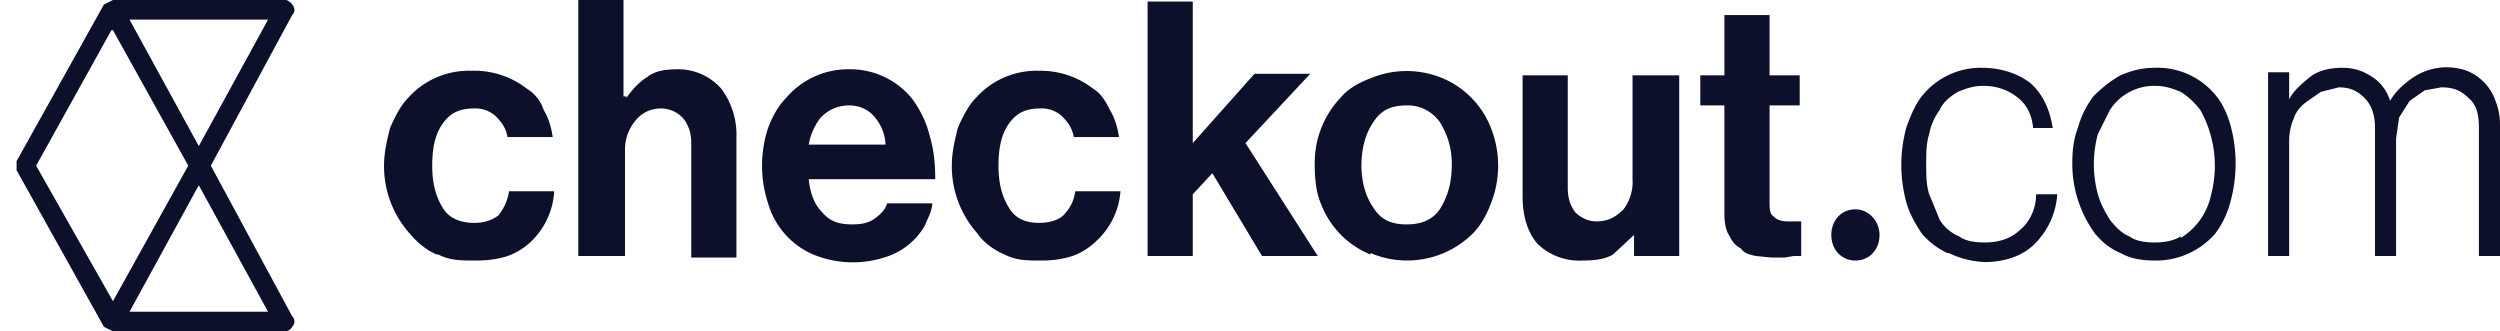 <svg viewBox="0 0 166 22" fill="none" xmlns="http://www.w3.org/2000/svg">
    <path
        d="M123.2 17.3c.9 0 1.6-.7 1.6-1.7 0-.9-.7-1.7-1.6-1.7-1 0-1.6.8-1.6 1.7 0 1 .7 1.7 1.6 1.7ZM29 16.9c-.7-.3-1.3-.8-1.8-1.4a6.7 6.7 0 0 1-1.7-4.5c0-.9.2-1.7.4-2.5.3-.7.7-1.5 1.2-2a5.4 5.4 0 0 1 4.2-1.8A5.7 5.7 0 0 1 35 5.9c.5.3.9.8 1.1 1.4.3.5.5 1.1.6 1.8h-3c-.1-.6-.4-1-.8-1.4a2 2 0 0 0-1.4-.5c-1 0-1.6.3-2.1 1s-.7 1.6-.7 2.8c0 1.1.2 2 .7 2.8.4.7 1.2 1 2.1 1 .7 0 1.2-.2 1.6-.5.3-.4.6-.9.7-1.6h3a5 5 0 0 1-1.5 3.3c-.4.4-1 .8-1.6 1-.6.2-1.3.3-2.1.3-1 0-1.7 0-2.5-.4ZM41.6 6.5c.4-.6.9-1.1 1.4-1.4.5-.4 1.2-.5 2-.5a3.8 3.8 0 0 1 2.9 1.3 5.1 5.1 0 0 1 1 3.2v8h-3V9.5c0-.7-.2-1.2-.5-1.6a2 2 0 0 0-1.5-.7c-.7 0-1.3.3-1.7.8a3 3 0 0 0-.7 2v7h-3.1V0h3v6.4h.2ZM54 16.9a5.3 5.3 0 0 1-3-3.4 8 8 0 0 1 0-5c.3-.8.7-1.5 1.2-2a5.4 5.4 0 0 1 4.1-1.9 5.3 5.3 0 0 1 4.3 2c.5.7.9 1.5 1.1 2.3.3 1 .4 1.9.4 3h-8.4c.1 1 .4 1.7.9 2.2.5.6 1.1.8 2 .8.6 0 1.1-.1 1.5-.4.4-.3.7-.6.8-1h3c0 .5-.3 1-.5 1.5a4.6 4.6 0 0 1-2.7 2.1 6.9 6.9 0 0 1-4.7-.2Zm.5-9.1a4 4 0 0 0-.8 1.8h5.1a3 3 0 0 0-.7-1.8c-.4-.5-1-.8-1.7-.8-.8 0-1.4.3-1.9.8ZM66.7 16.9c-.7-.3-1.4-.8-1.8-1.4a6.7 6.7 0 0 1-1.7-4.5c0-.9.2-1.7.4-2.5.3-.7.7-1.5 1.2-2A5.4 5.4 0 0 1 69 4.7a5.7 5.7 0 0 1 3.6 1.2c.5.3.8.8 1.1 1.4.3.5.5 1.1.6 1.8h-3c-.1-.6-.4-1-.8-1.4a2 2 0 0 0-1.4-.5c-1 0-1.6.3-2.1 1s-.7 1.6-.7 2.8c0 1.1.2 2 .7 2.8.4.7 1.1 1 2 1 .7 0 1.3-.2 1.6-.5.4-.4.7-.9.8-1.6h3a5 5 0 0 1-1.6 3.3c-.4.4-1 .8-1.6 1-.6.2-1.3.3-2 .3-1 0-1.7 0-2.5-.4ZM79.2 13v4h-3V.1h3v9.4l4.1-4.6H87l-4.3 4.6 4.8 7.5h-3.7l-3.3-5.5-1.3 1.4ZM91 16.9a5.9 5.9 0 0 1-3.3-3.4c-.3-.7-.4-1.6-.4-2.5A6.3 6.3 0 0 1 89 6.5c.5-.6 1.2-1 2-1.3a6.2 6.2 0 0 1 4.8 0A5.9 5.9 0 0 1 99 8.5a6.8 6.8 0 0 1 0 5c-.3.8-.7 1.5-1.2 2a6.2 6.2 0 0 1-6.8 1.3Zm4.6-3c.5-.8.8-1.7.8-3 0-1.1-.3-2-.8-2.8A2.6 2.6 0 0 0 93.4 7c-1 0-1.7.3-2.2 1.1-.5.7-.8 1.7-.8 2.9 0 1.1.3 2.1.8 2.8.5.8 1.2 1.1 2.2 1.1 1 0 1.7-.3 2.2-1ZM108.5 15.6l-1.4 1.3c-.5.3-1.2.4-2 .4a4 4 0 0 1-3-1.1c-.7-.8-1-1.9-1-3.2V5h3v7.5c0 .7.2 1.2.5 1.6.3.3.8.6 1.4.6.8 0 1.3-.3 1.8-.8a3 3 0 0 0 .6-2V5h3.1V17h-3v-1.4ZM114.5 5V1h3V5h2V7h-2v6.4c0 .5 0 .8.3 1 .2.2.5.3.9.3H119.6V17h-.5l-.6.1h-.9l-1-.1c-.5-.1-.8-.2-1-.5-.4-.2-.6-.5-.8-.9-.2-.3-.3-.8-.3-1.4V7h-1.6V5h1.6ZM129.3 16.8a5 5 0 0 1-1.7-1.3c-.4-.6-.8-1.3-1-2a9.4 9.4 0 0 1 0-5.1c.3-.8.6-1.5 1-2a5 5 0 0 1 4-1.9c1.3 0 2.4.4 3.2 1 .8.7 1.3 1.7 1.5 3H135c-.1-1-.5-1.6-1-2-.6-.5-1.4-.8-2.3-.8-.7 0-1.2.2-1.7.4-.5.3-1 .7-1.2 1.2-.3.4-.6 1-.7 1.6-.2.6-.2 1.3-.2 2s0 1.4.2 2l.7 1.7c.3.5.8.9 1.3 1.1.4.3 1 .4 1.7.4 1 0 1.8-.3 2.4-.9.6-.5 1-1.4 1-2.3h1.4a5.1 5.1 0 0 1-1.5 3.3c-.8.8-2 1.2-3.3 1.2a6 6 0 0 1-2.4-.6ZM140.8 16.8c-.7-.3-1.2-.7-1.7-1.3a7.9 7.9 0 0 1-1.5-4.6c0-1 .1-1.7.4-2.5a6 6 0 0 1 1-2c.6-.6 1.1-1 1.8-1.4.7-.3 1.4-.5 2.3-.5a5 5 0 0 1 4 1.8c.5.6.8 1.3 1 2a9.6 9.6 0 0 1 0 5.1 6 6 0 0 1-1 2.1 5.2 5.2 0 0 1-4 1.8c-.8 0-1.6-.1-2.3-.5Zm4-1a4.4 4.4 0 0 0 2-2.8 7.6 7.6 0 0 0-.7-5.7c-.4-.5-.8-.9-1.3-1.2-.5-.2-1-.4-1.7-.4a3.5 3.5 0 0 0-3 1.6l-.8 1.6a7.6 7.6 0 0 0 0 4c.2.7.5 1.2.8 1.7.4.5.8.9 1.3 1.1.4.3 1 .4 1.7.4.6 0 1.2-.1 1.7-.4ZM152 4.8v1.8c.3-.6.8-1 1.4-1.5.5-.4 1.3-.6 2.1-.6s1.4.2 2 .6c.5.3 1 .9 1.2 1.6.4-.7 1-1.2 1.6-1.6a4 4 0 0 1 3.5-.4 3.3 3.3 0 0 1 1.9 2c.2.5.3 1 .3 1.6V17h-1.4V8.5c0-1-.2-1.6-.7-2-.5-.5-1-.7-1.8-.7L161 6l-1 .7-.7 1.1-.2 1.4V17h-1.4V8.5c0-1-.3-1.6-.7-2-.5-.5-1-.7-1.7-.7l-1.2.3-1 .7c-.4.3-.7.7-.8 1.1-.2.4-.3 1-.3 1.4V17h-1.4V4.8h1.4ZM14 11l5.4-10c.2-.2.2-.5 0-.7A.7.7 0 0 0 19 0H7.5l-.6.3-5.8 10.4v.6l5.8 10.4.6.3h11.4c.2 0 .4-.1.5-.3.2-.2.2-.5 0-.7L14 11Zm-.8-1.3L8.6 1.3h9.2l-4.6 8.4ZM7.5 2l5 9-5 9-5.1-9 5-9Zm1.1 18.7 4.6-8.4 4.6 8.4H8.6Z"
        fill="#0D102B" />
</svg>